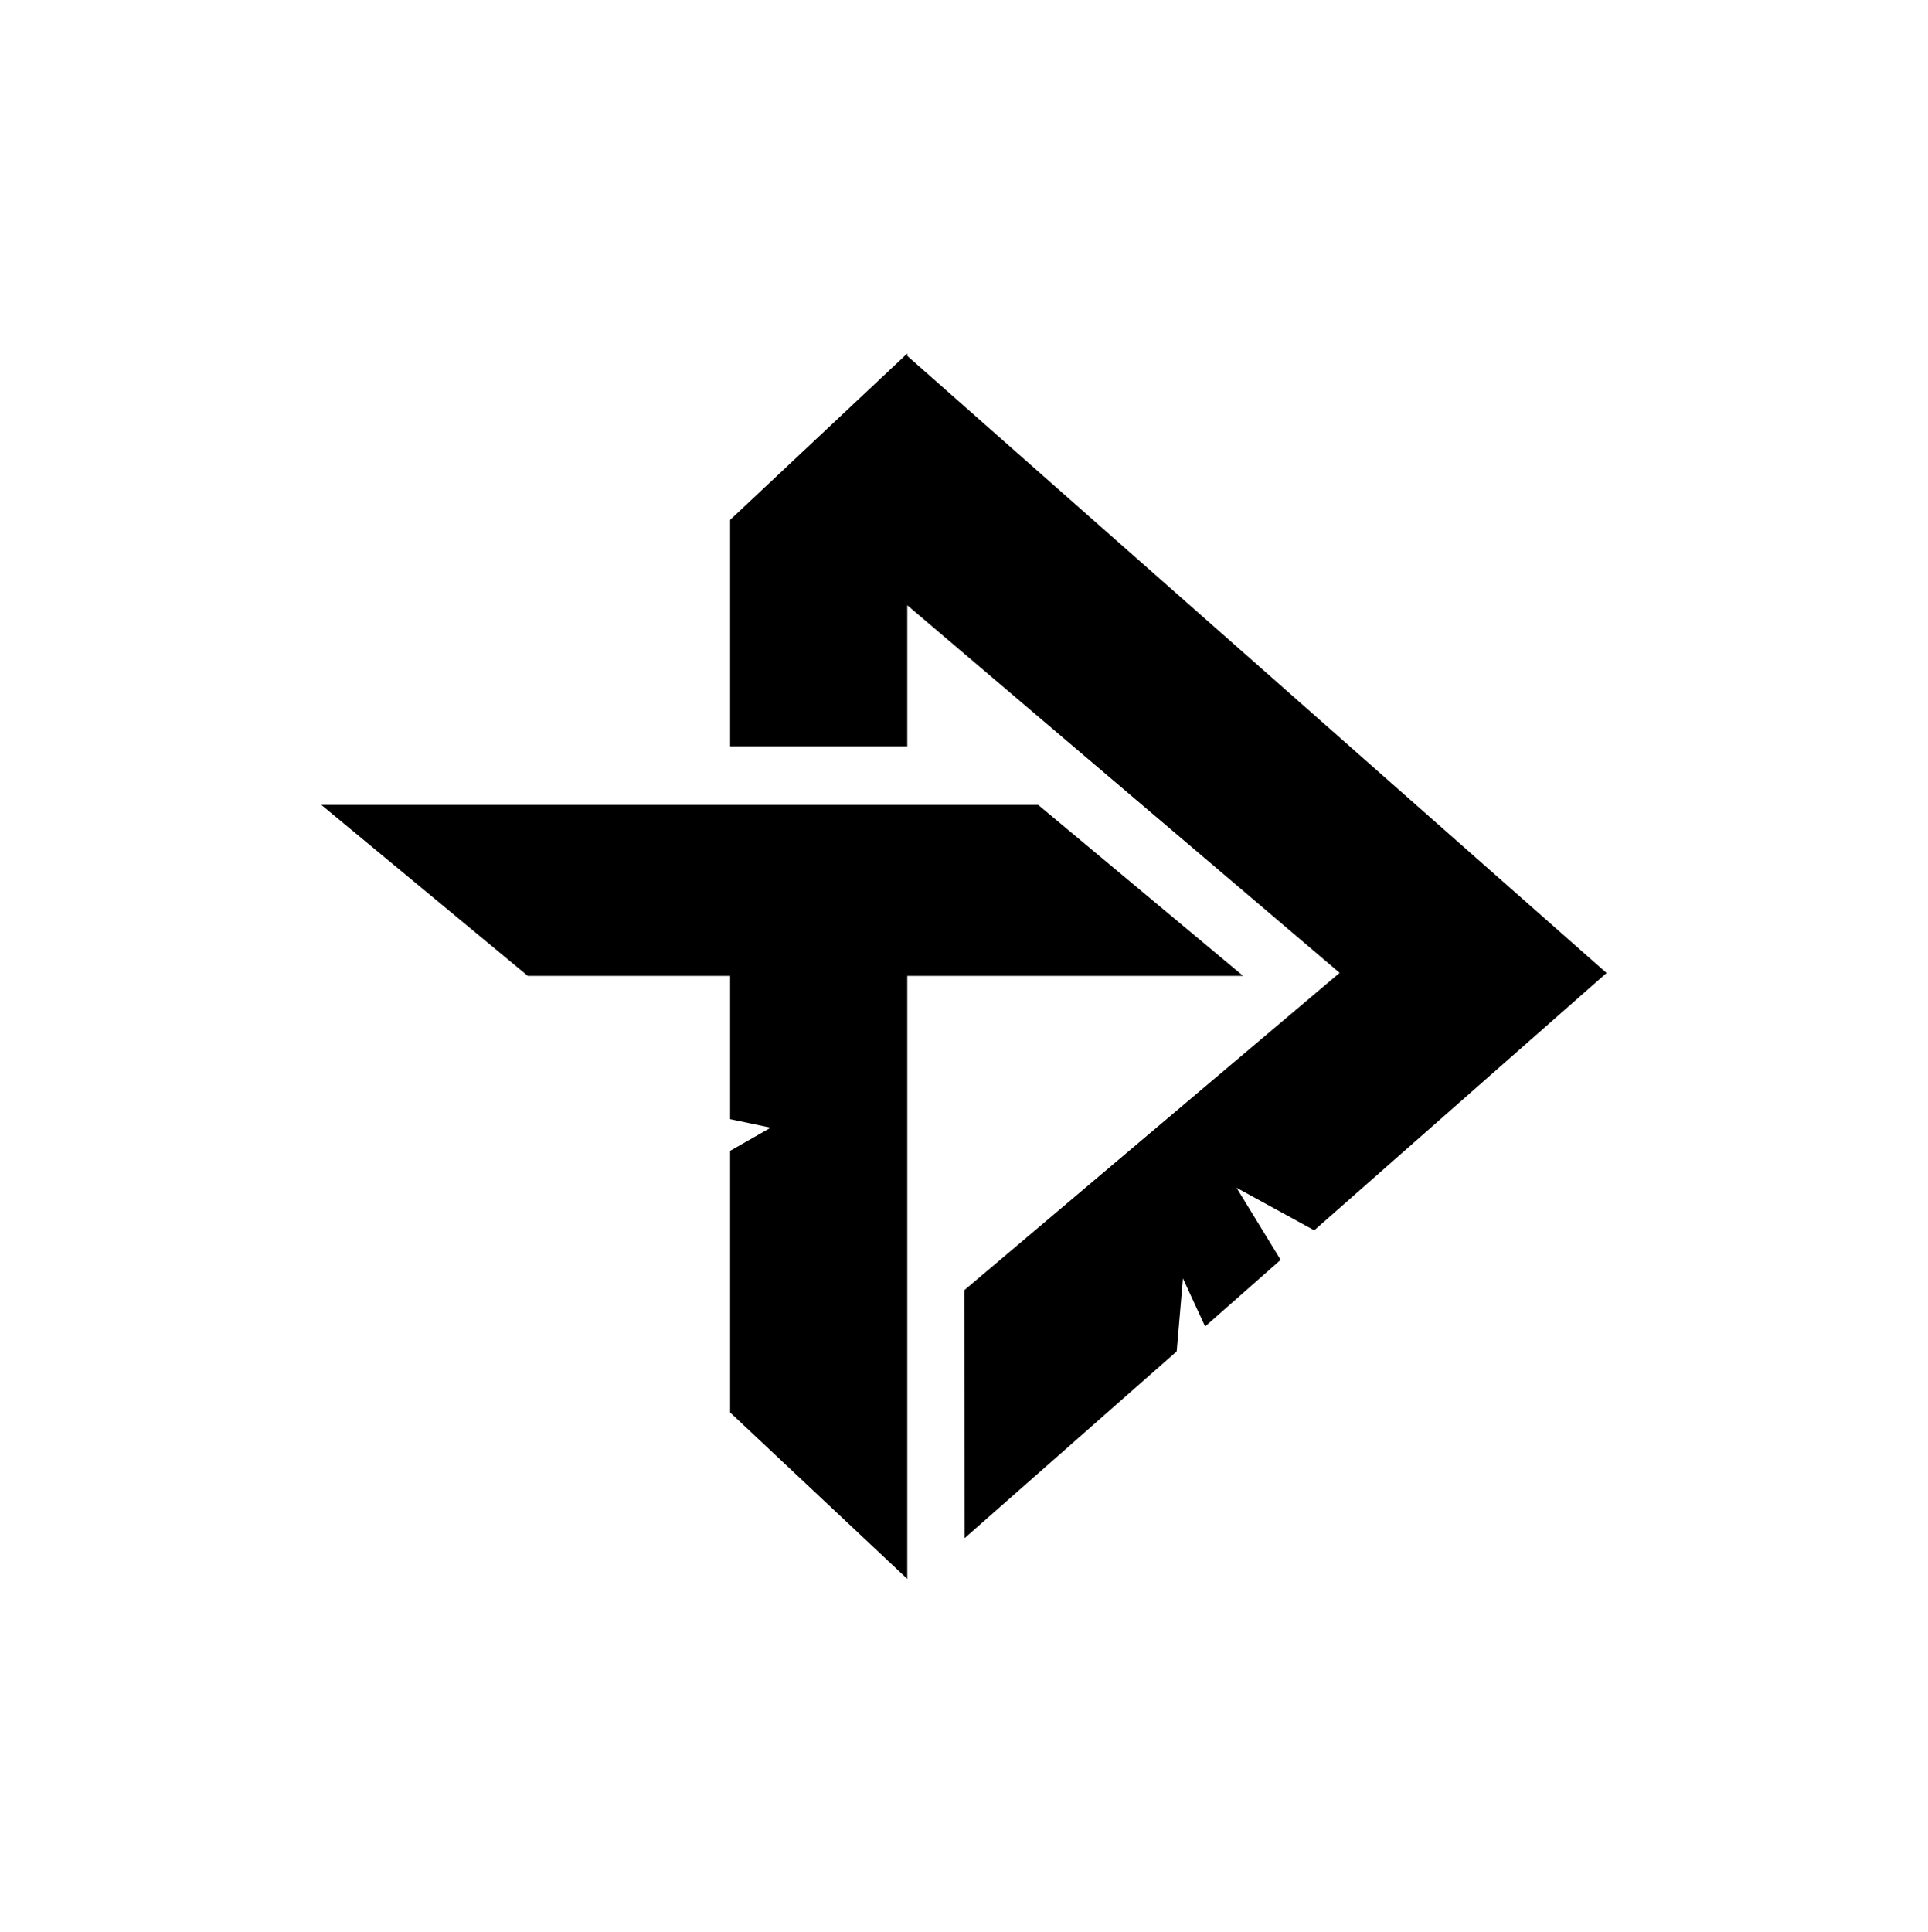 <svg xmlns="http://www.w3.org/2000/svg" width="300" height="300.659" viewBox="0 0 300 300.659">
  <path class="color-black" d="m193.43 151.839-31.884-26.605H50l32.122 26.605h31.483v22.293l6.312 1.327-6.312 3.604v40.703l27.566 25.893v-93.82z"/>
  <path class="color-black" d="M250 151.361h-.049l-108.78-95.985V55l-27.566 25.888v35.234h27.566V94.171l67.278 57.195-58.41 49.375.039 38.596 33.015-29.069.975-11.366s2.127 4.65 3.449 7.483l11.751-10.365-6.868-11.22 12.098 6.624 45.443-40h.05-.025z"/>
</svg>
